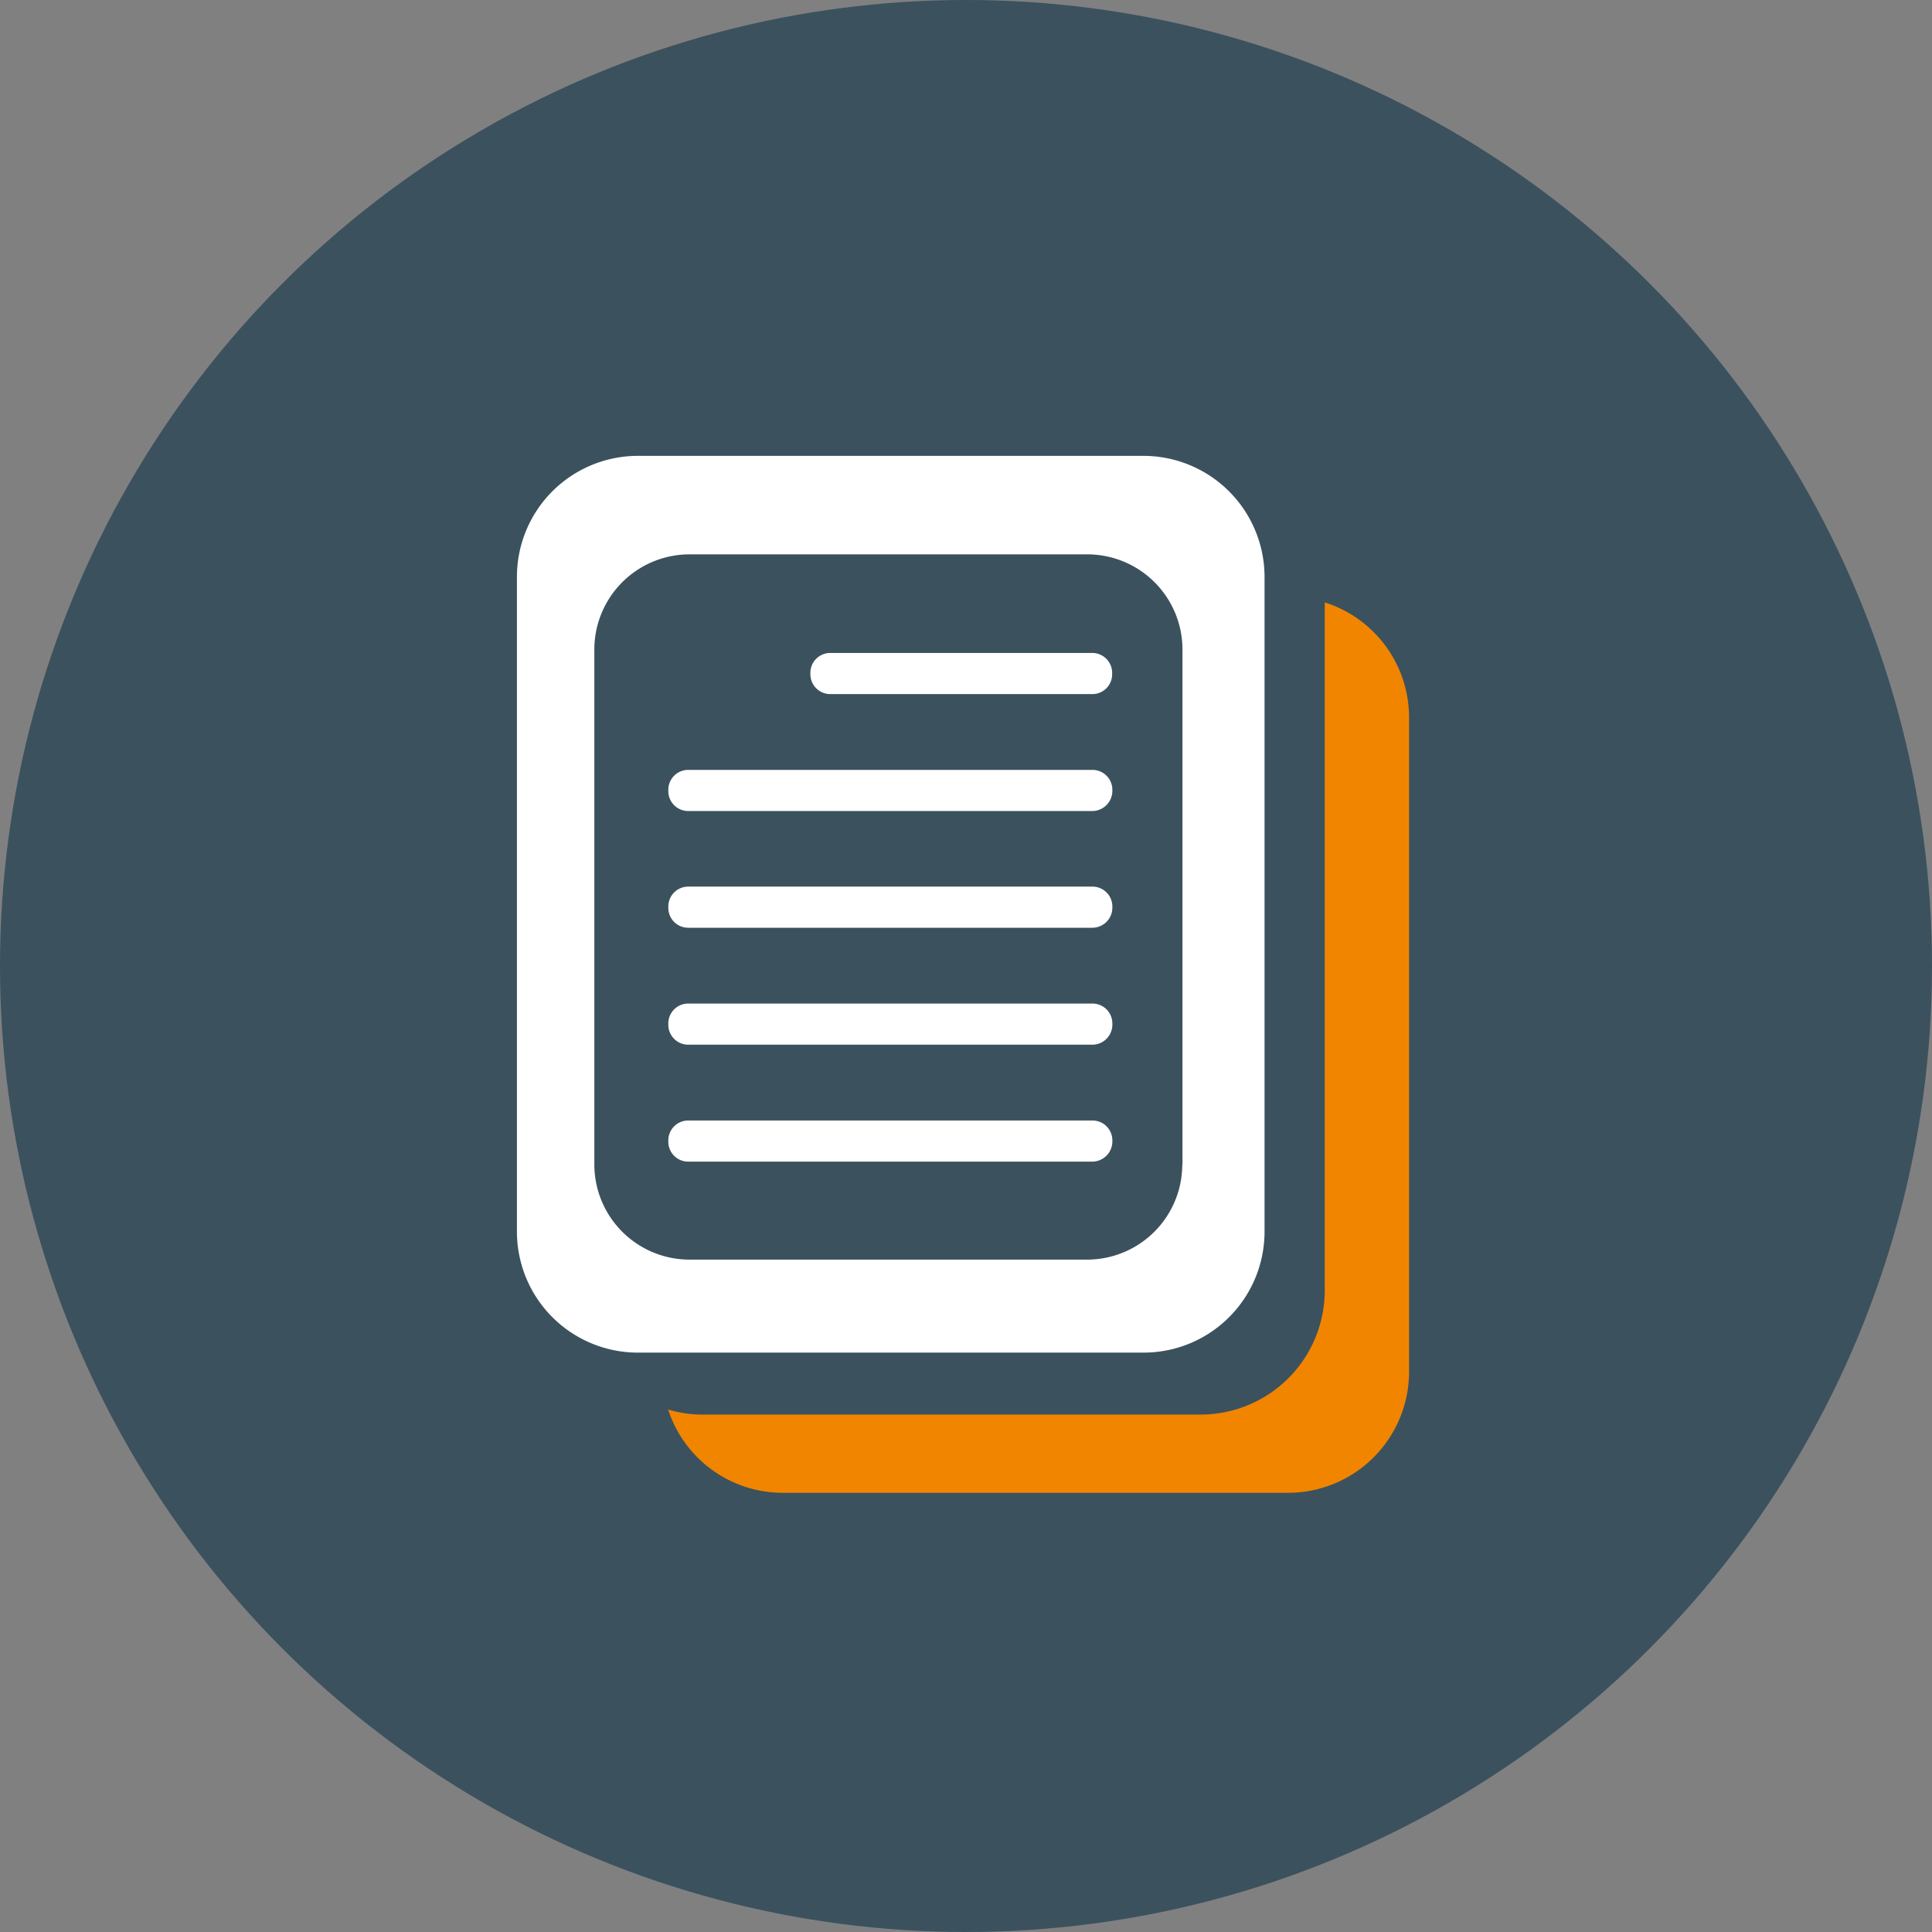 <svg xmlns="http://www.w3.org/2000/svg" width="89" height="89" viewBox="0 0 89 89">
  <rect x="0" y="0" width="89" height="89" fill="#808080" stroke="none"/>
  <g id="Group_106" data-name="Group 106" transform="translate(-166 -1661)">
    <circle id="Ellipse_13" data-name="Ellipse 13" cx="44.5" cy="44.5" r="44.5" transform="translate(166 1661)" fill="#3b515e"/>
    <g id="iconfinder_news_465070" transform="translate(153.913 1682)">
      <path id="Path_103" data-name="Path 103" d="M140.748,72.3v31.714a5.72,5.72,0,0,1-5.695,5.7H112.012a5.444,5.444,0,0,1-1.512-.233,5.555,5.555,0,0,0,5.247,3.837h23.33a5.574,5.574,0,0,0,5.555-5.555V77.575A5.56,5.56,0,0,0,140.748,72.3Z" transform="translate(-67.635 -65.55)" fill="#f18500"/>
      <path id="Path_104" data-name="Path 104" d="M64.776,0H41.455A5.574,5.574,0,0,0,35.9,5.555v30.2a5.574,5.574,0,0,0,5.555,5.555h23.33a5.574,5.574,0,0,0,5.555-5.555V5.555A5.582,5.582,0,0,0,64.776,0ZM66.55,32.657a4.387,4.387,0,0,1-4.369,4.369H43.835a4.387,4.387,0,0,1-4.369-4.369V8.906a4.387,4.387,0,0,1,4.369-4.369H62.19a4.387,4.387,0,0,1,4.369,4.369v23.75Z" fill="#fff"/>
      <g id="Group_8" data-name="Group 8" transform="translate(42.874 9.074)">
        <path id="Path_105" data-name="Path 105" d="M193.686,99.1H181.615a.916.916,0,0,1-.915-.915v-.065a.916.916,0,0,1,.915-.915h12.071a.916.916,0,0,1,.915.915v.065A.91.91,0,0,1,193.686,99.1Z" transform="translate(-174.156 -97.2)" fill="#fff"/>
        <path id="Path_106" data-name="Path 106" d="M130.131,156.8H111.515a.916.916,0,0,1-.915-.915v-.065a.916.916,0,0,1,.915-.915H130.14a.916.916,0,0,1,.915.915v.065A.931.931,0,0,1,130.131,156.8Z" transform="translate(-110.6 -149.513)" fill="#fff"/>
        <path id="Path_107" data-name="Path 107" d="M130.131,214.4H111.515a.916.916,0,0,1-.915-.915v-.065a.916.916,0,0,1,.915-.915H130.14a.916.916,0,0,1,.915.915v.065A.924.924,0,0,1,130.131,214.4Z" transform="translate(-110.6 -201.736)" fill="#fff"/>
        <path id="Path_108" data-name="Path 108" d="M130.131,272.1H111.515a.916.916,0,0,1-.915-.915v-.065a.916.916,0,0,1,.915-.915H130.14a.916.916,0,0,1,.915.915v.065A.924.924,0,0,1,130.131,272.1Z" transform="translate(-110.6 -254.049)" fill="#fff"/>
        <path id="Path_109" data-name="Path 109" d="M130.131,329.8H111.515a.916.916,0,0,1-.915-.915v-.065a.916.916,0,0,1,.915-.915H130.14a.916.916,0,0,1,.915.915v.065A.931.931,0,0,1,130.131,329.8Z" transform="translate(-110.6 -306.362)" fill="#fff"/>
      </g>
    </g>
  </g>
</svg>
